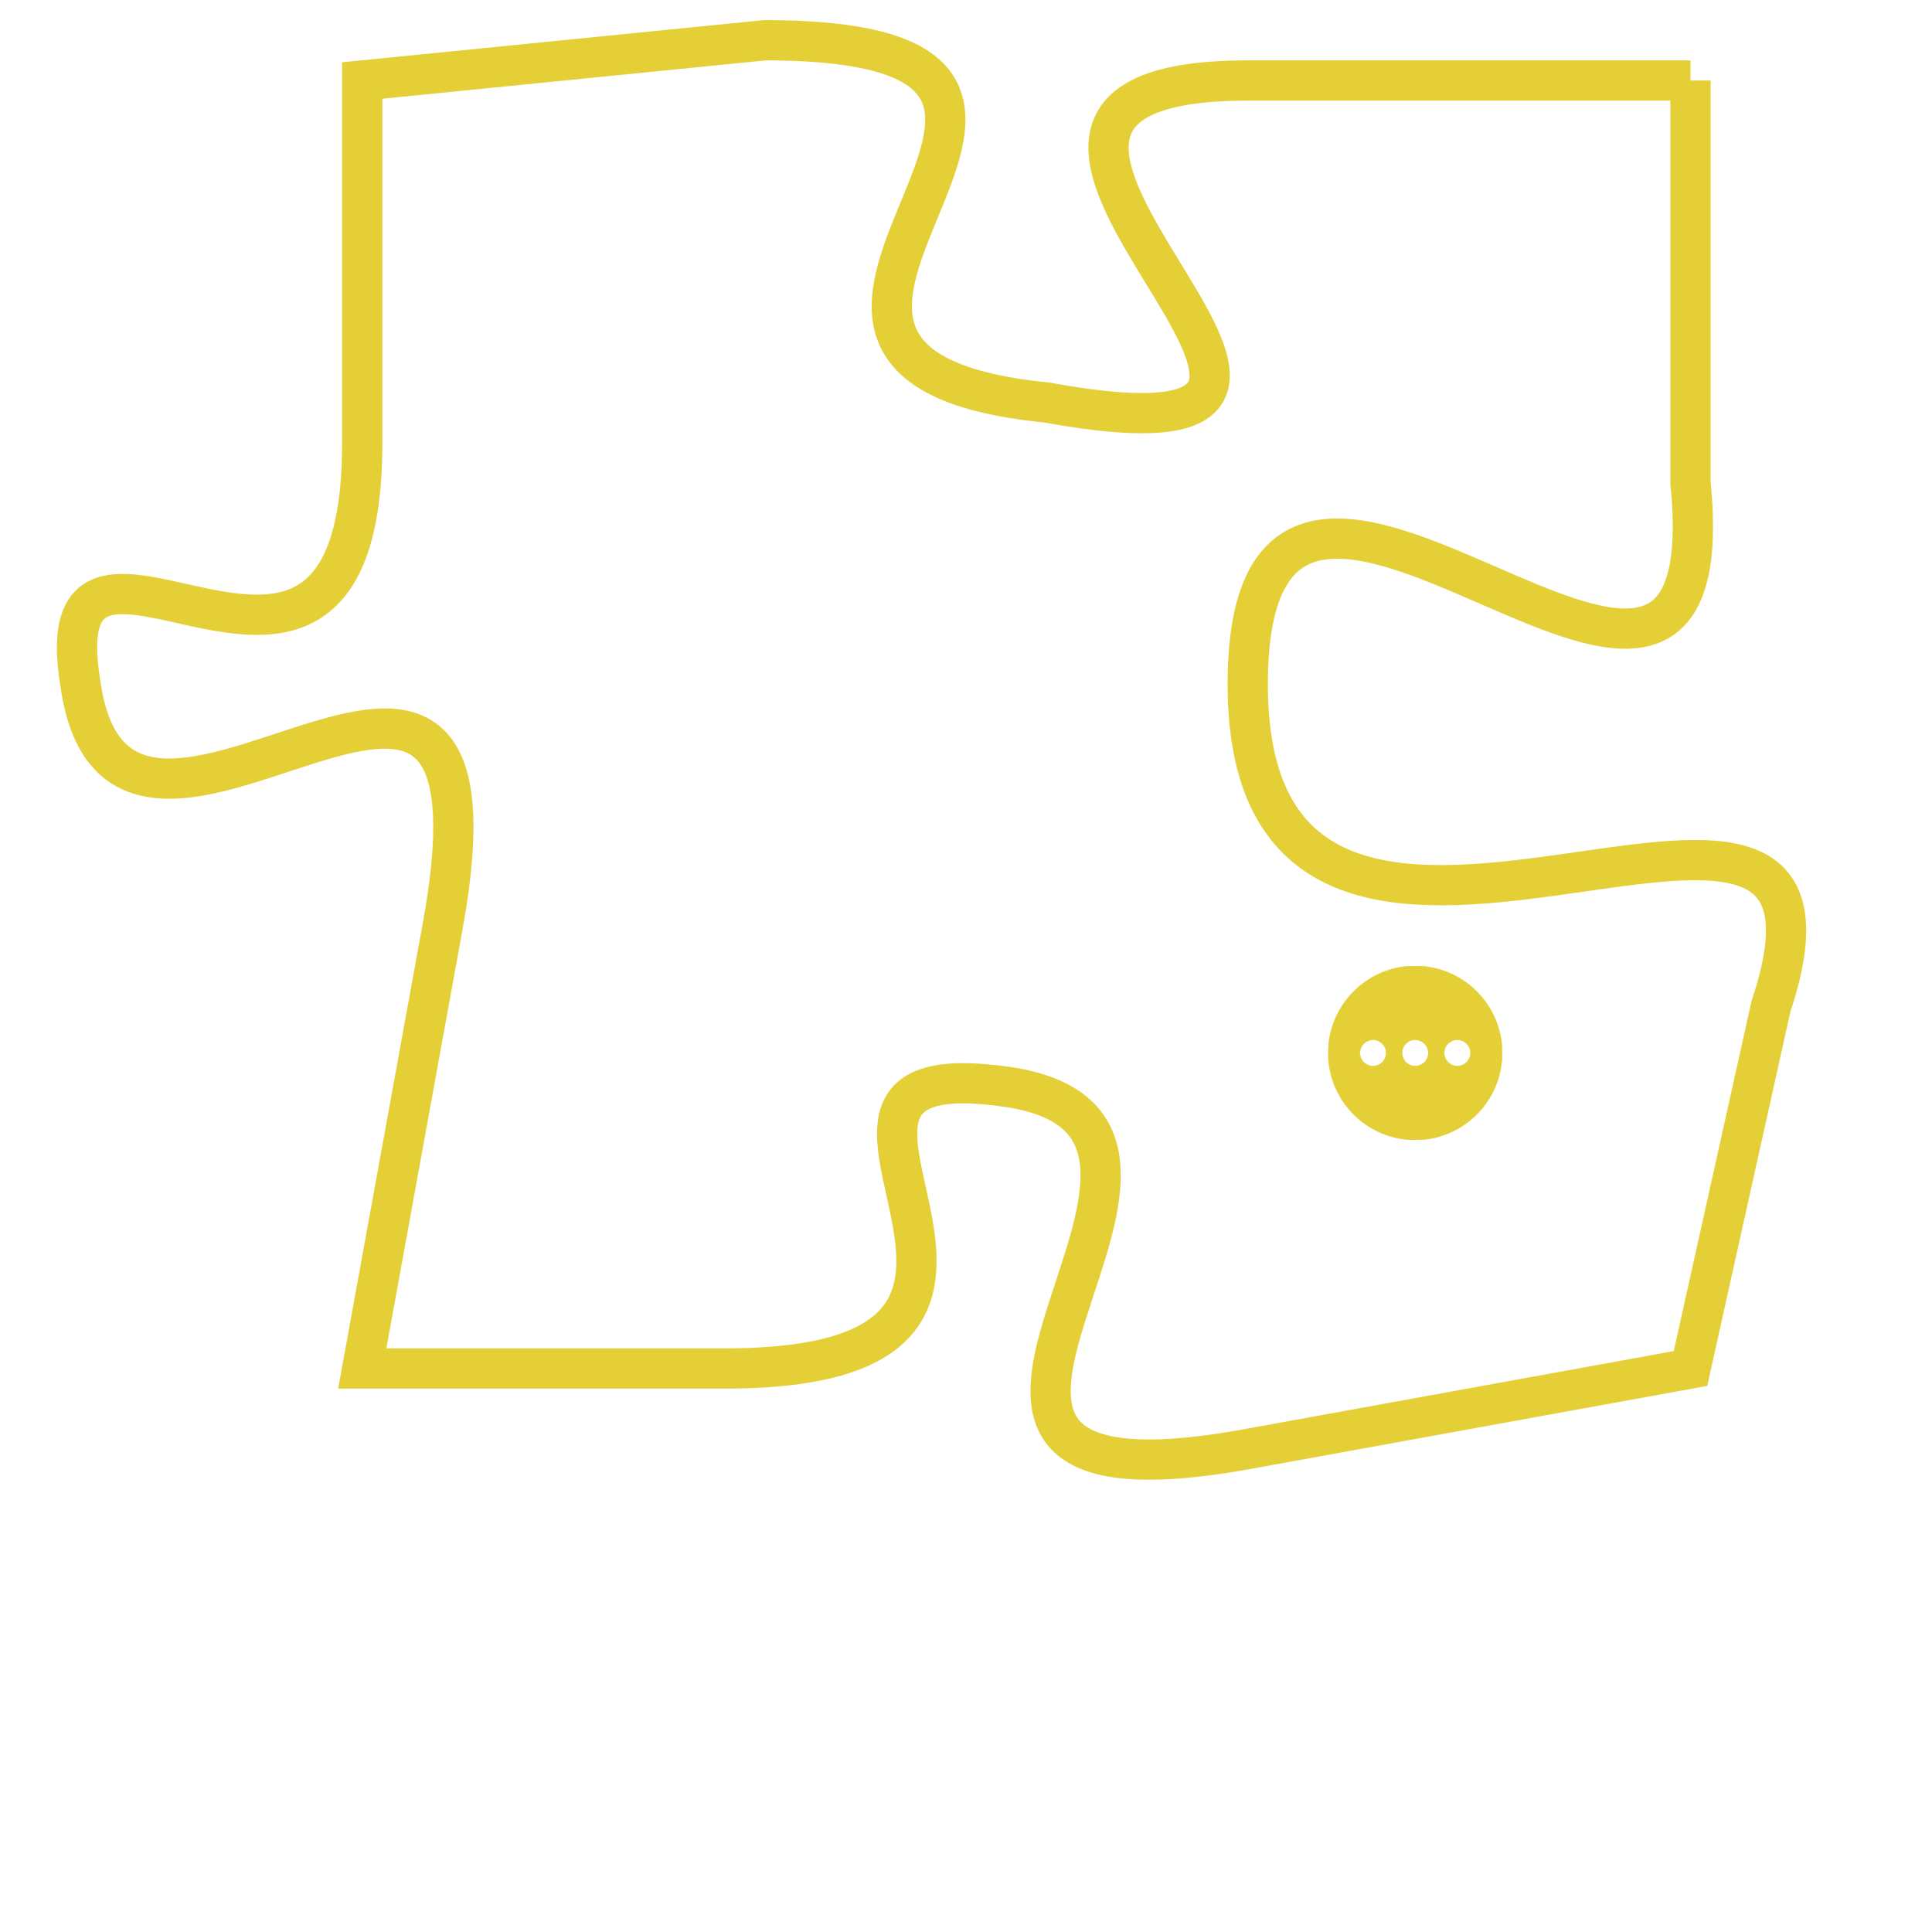 <svg version="1.1" xmlns="http://www.w3.org/2000/svg" xmlns:xlink="http://www.w3.org/1999/xlink" fill="transparent" x="0" y="0" width="350" height="350" preserveAspectRatio="xMinYMin slice"><style type="text/css">.links{fill:transparent;stroke: #E4CF37;}.links:hover{fill:#63D272; opacity:0.4;}</style><defs><g id="allt"><path id="t5865" d="M528,1440 L517,1440 C507,1440 523,1450 512,1448 C502,1447 516,1439 505,1439 L495,1440 495,1440 L495,1449 C495,1458 487,1449 488,1455 C489,1462 499,1450 497,1461 L495,1472 495,1472 L504,1472 C514,1472 504,1464 511,1465 C518,1466 506,1476 517,1474 L528,1472 528,1472 L530,1463 C533,1454 517,1466 517,1455 C517,1445 529,1460 528,1450 L528,1440"/></g><clipPath id="c" clipRule="evenodd" fill="transparent"><use href="#t5865"/></clipPath></defs><svg viewBox="486 1438 48 39" preserveAspectRatio="xMinYMin meet"><svg width="4380" height="2430"><g><image crossorigin="anonymous" x="0" y="0" href="https://nftpuzzle.license-token.com/assets/completepuzzle.svg" width="100%" height="100%" /><g class="links"><use href="#t5865"/></g></g></svg><svg x="519" y="1462" height="9%" width="9%" viewBox="0 0 330 330"><g><a xlink:href="https://nftpuzzle.license-token.com/" class="links"><title>See the most innovative NFT based token software licensing project</title><path fill="#E4CF37" id="more" d="M165,0C74.019,0,0,74.019,0,165s74.019,165,165,165s165-74.019,165-165S255.981,0,165,0z M85,190 c-13.785,0-25-11.215-25-25s11.215-25,25-25s25,11.215,25,25S98.785,190,85,190z M165,190c-13.785,0-25-11.215-25-25 s11.215-25,25-25s25,11.215,25,25S178.785,190,165,190z M245,190c-13.785,0-25-11.215-25-25s11.215-25,25-25 c13.785,0,25,11.215,25,25S258.785,190,245,190z"></path></a></g></svg></svg></svg>